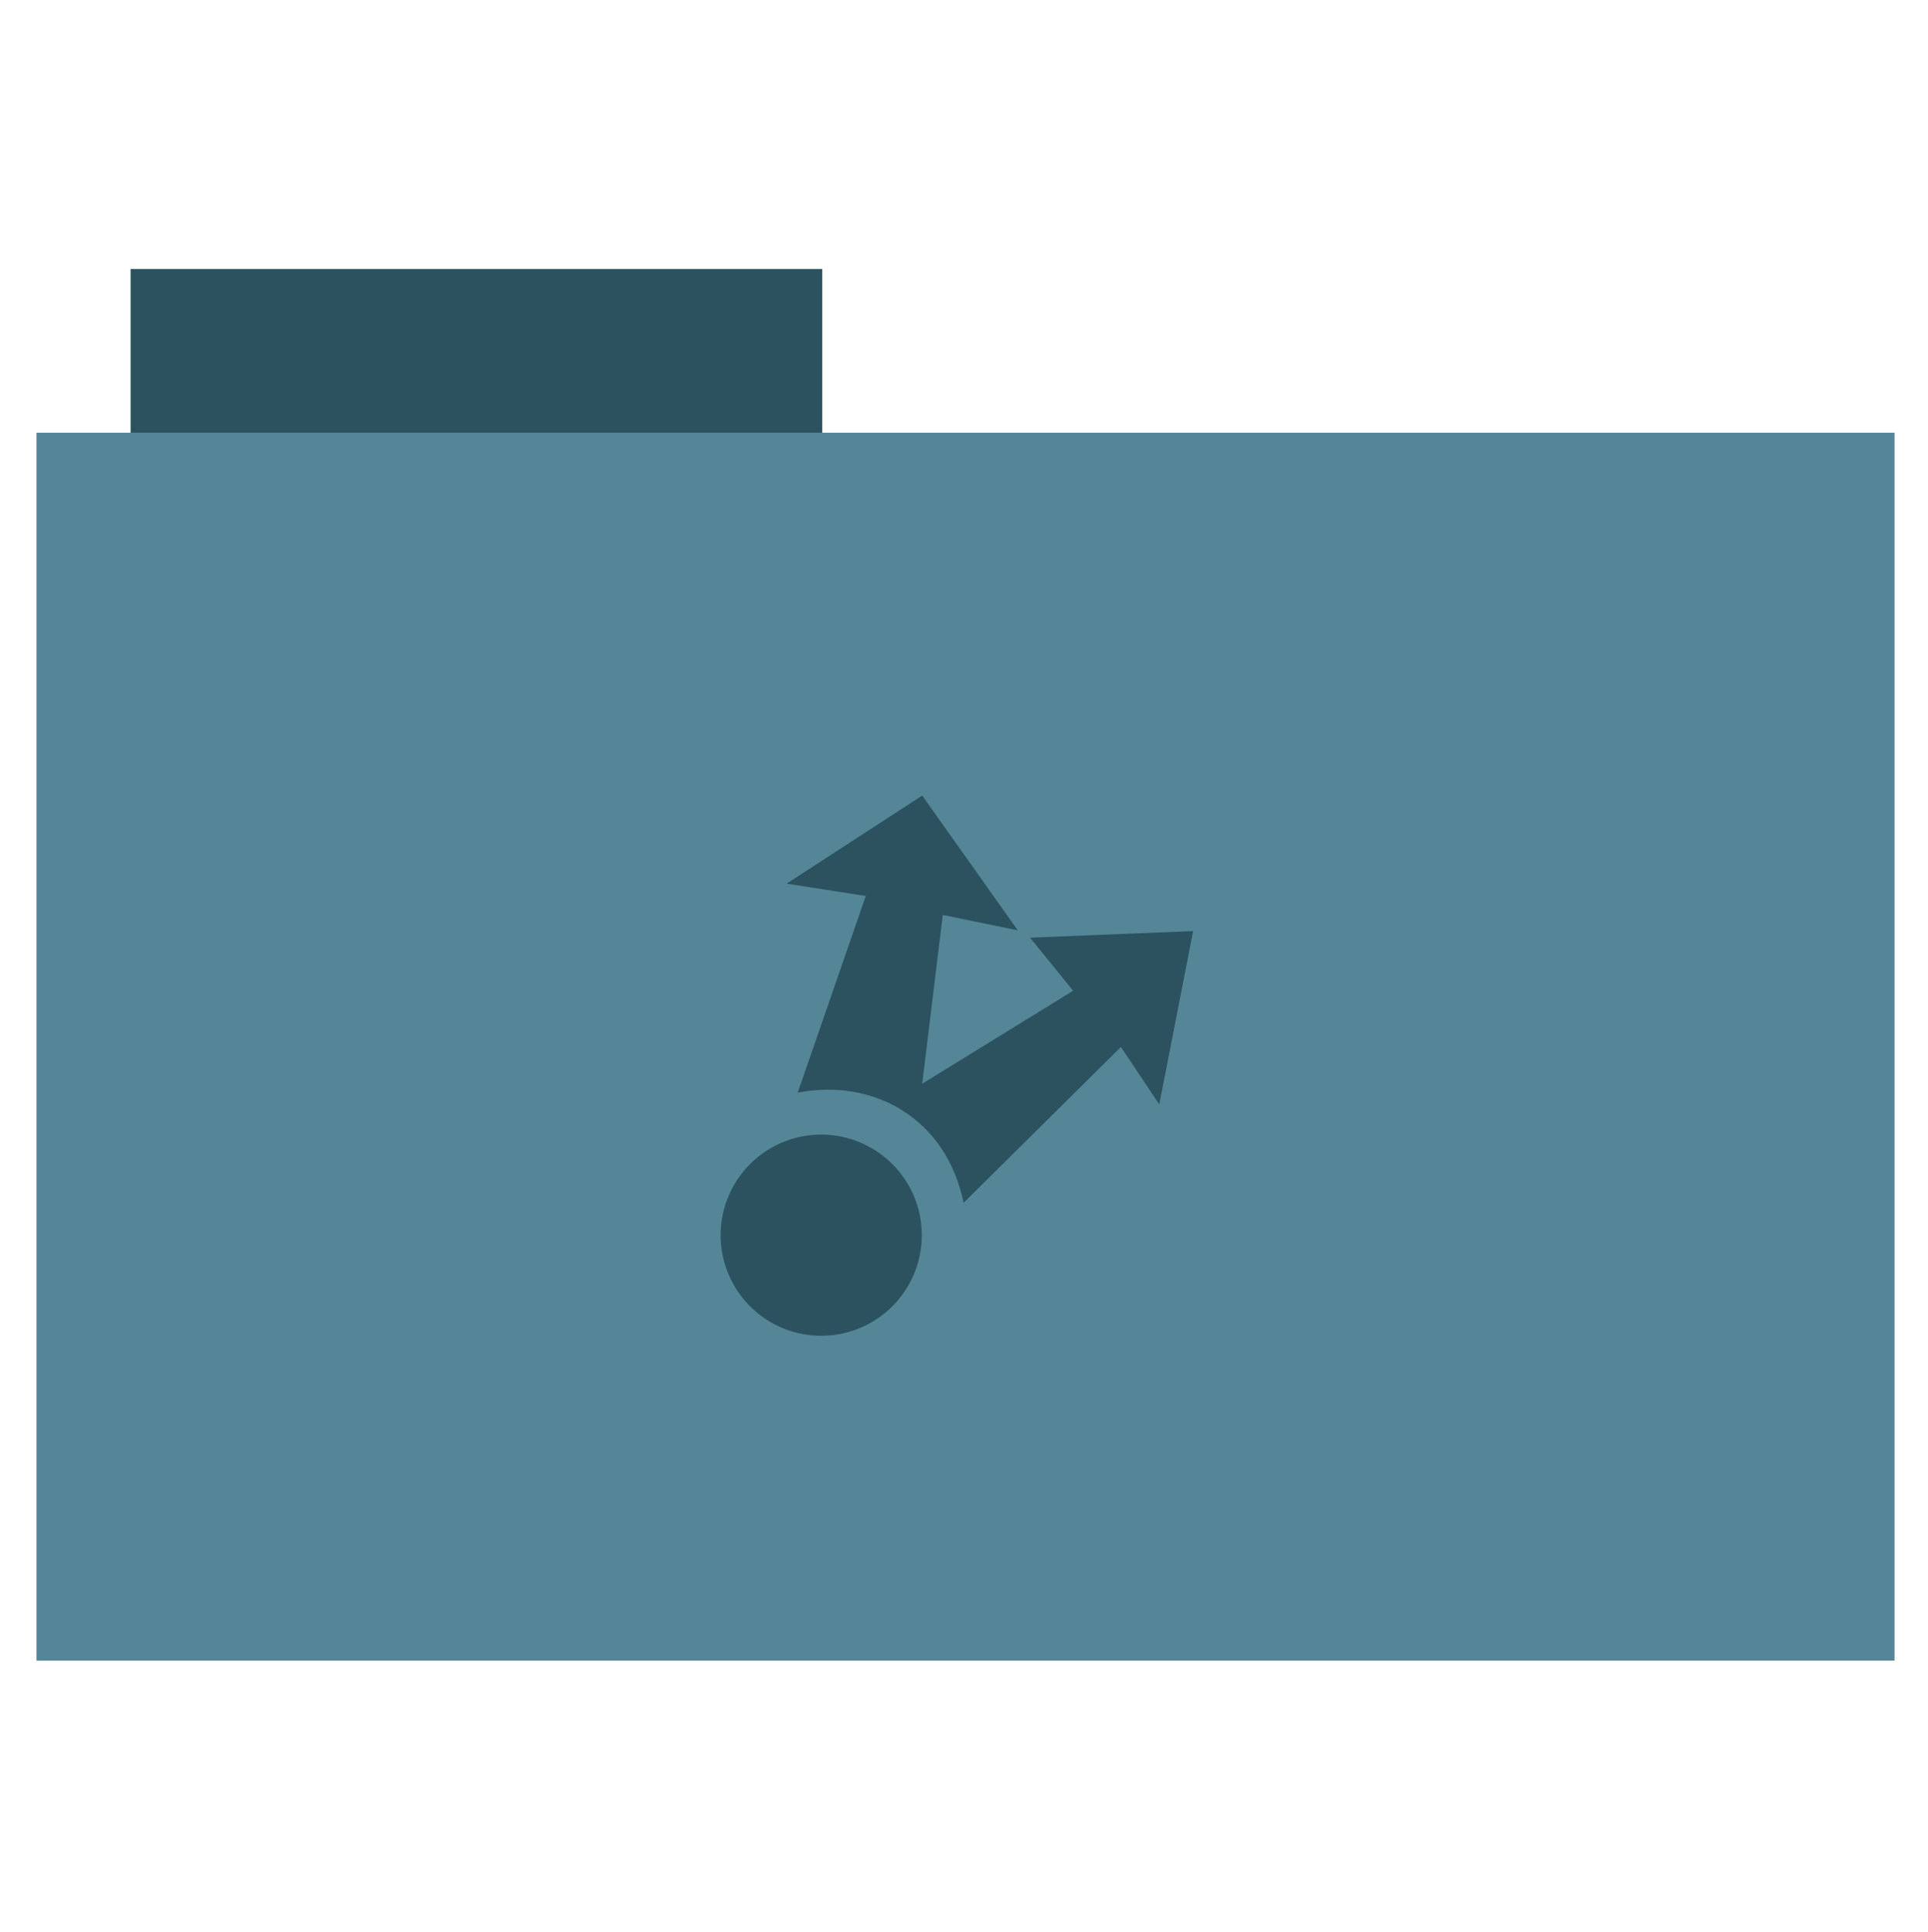 <?xml version="1.0" encoding="UTF-8" standalone="no"?>
<!-- Created with Inkscape (http://www.inkscape.org/) -->

<svg
   xmlns:dc="http://purl.org/dc/elements/1.1/"
   xmlns:cc="http://creativecommons.org/ns#"
   xmlns:rdf="http://www.w3.org/1999/02/22-rdf-syntax-ns#"
   xmlns:svg="http://www.w3.org/2000/svg"
   xmlns="http://www.w3.org/2000/svg"
   xmlns:sodipodi="http://sodipodi.sourceforge.net/DTD/sodipodi-0.dtd"
   xmlns:inkscape="http://www.inkscape.org/namespaces/inkscape"
   id="svg2"
   version="1.1"
   inkscape:version="0.48.5 r10040"
   width="512"
   height="513"
   sodipodi:docname="folder-publicshare.svg">
  <defs
     id="defs6" />
  <sodipodi:namedview
     pagecolor="#ffffff"
     bordercolor="#666666"
     borderopacity="1"
     objecttolerance="10"
     gridtolerance="10"
     guidetolerance="10"
     inkscape:pageopacity="0"
     inkscape:pageshadow="2"
     inkscape:window-width="858"
     inkscape:window-height="631"
     id="namedview4"
     showgrid="false"
     showguides="true"
     inkscape:guide-bbox="true"
     inkscape:zoom="0.46003898"
     inkscape:cx="355.42004"
     inkscape:cy="151.09593"
     inkscape:window-x="4"
     inkscape:window-y="61"
     inkscape:window-maximized="0"
     inkscape:current-layer="g3926">
    <sodipodi:guide
       orientation="0,1"
       position="184.447,298.189"
       id="guide2987" />
    <sodipodi:guide
       orientation="0,1"
       position="56.871,175.225"
       id="guide2989" />
    <sodipodi:guide
       orientation="1,0"
       position="175.225,192.132"
       id="guide2991" />
    <sodipodi:guide
       orientation="1,0"
       position="324.319,119.891"
       id="guide2993" />
    <sodipodi:guide
       orientation="0,1"
       position="243.458,441.675"
       id="guide3001" />
    <sodipodi:guide
       orientation="0,1"
       position="5.095,72.073"
       id="guide3003" />
    <sodipodi:guide
       orientation="1,0"
       position="9.222,483.405"
       id="guide3005" />
    <sodipodi:guide
       orientation="1,0"
       position="502.618,484.173"
       id="guide3007" />
  </sodipodi:namedview>
  <g
     id="g2995"
     transform="translate(0.99,-0.306)">
    <rect
       y="71.733"
       x="33.693"
       height="44.561"
       width="183.68"
       id="rect2984"
       style="fill-opacity:1;fill:#2b525e;fill-rule:evenodd;stroke-opacity:0;stroke:#2b525e;stroke-width:0;stroke-linecap:butt;stroke-linejoin:miter;stroke-miterlimit:4;stroke-dasharray:none" />
    <rect
       y="115.208"
       x="8.695"
       height="326.059"
       width="493.436"
       id="rect2982"
       style="fill:#548697;fill-rule:evenodd;stroke-opacity:1;stroke:#2b525e;stroke-width:0;stroke-linecap:butt;stroke-linejoin:miter;stroke-miterlimit:4;stroke-dasharray:none" />
  </g>
  <g
     id="g3847"
     transform="translate(-184.493,368.012)">
    <g
       id="g3926"
       transform="translate(-110.634,51.518)">
      <g
         style="color:#2b525e;fill:#2b525e"
         transform="matrix(8.994,0,0,8.994,117.312,-7286.555)"
         id="g3265">
        <path
           style="fill-opacity:1;fill:#2b525e"
           inkscape:connector-curvature="0"
           d="m 291,178.031 a 1.969,1.969 0 1 1 -3.938,0 1.969,1.969 0 1 1 3.938,0 z"
           transform="matrix(1.508,0,0,1.508,-391.841,531.509)"
           id="path3267" />
        <path
           style="fill-opacity:1;fill:#2b525e"
           inkscape:connector-curvature="0"
           d="m 47,787 -4.004,2.601 2.338,0.363 -2.01,5.807 c 2.241,-0.433 4.385,0.76 4.898,3.253 l 4.644,-4.601 1.133,1.695 1,-5.117 -4.814,0.195 1.271,1.567 -4.457,2.745 0.608,-4.983 2.215,0.454 z"
           id="path3269" />
      </g>
    </g>
  </g>
</svg>
